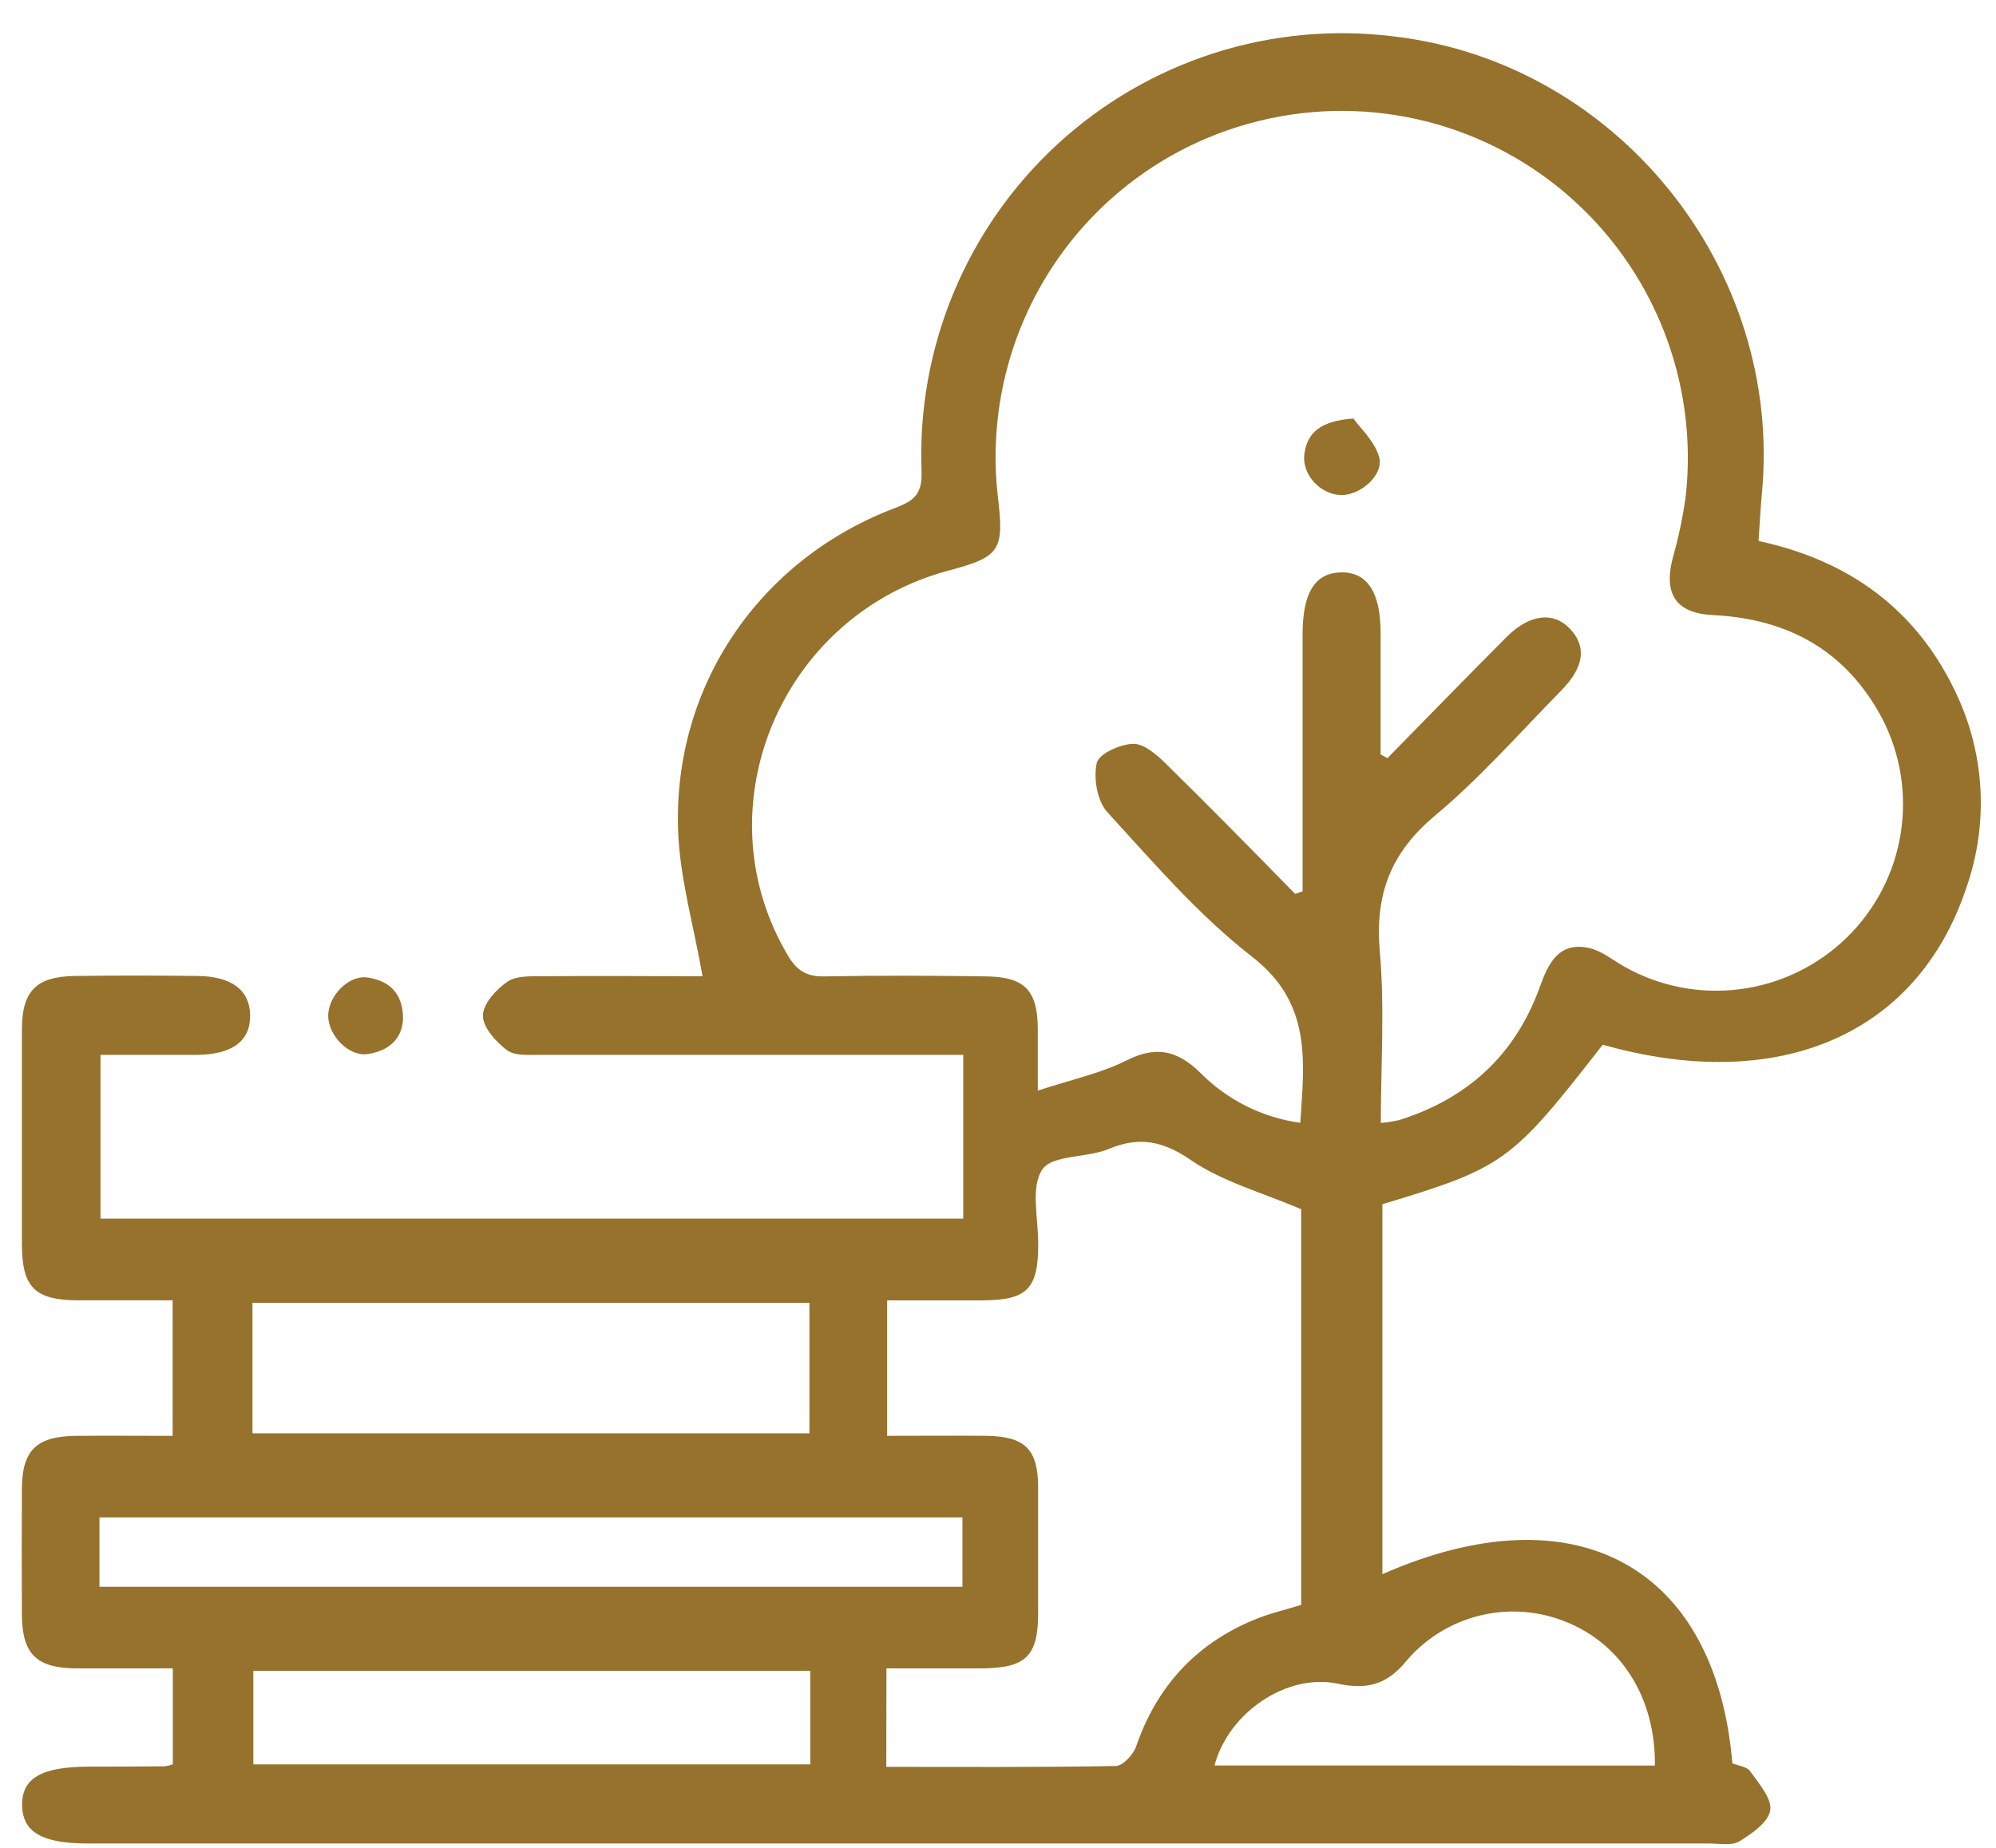 <svg width="54" height="50" viewBox="0 0 54 50" fill="none" xmlns="http://www.w3.org/2000/svg">
<g clip-path="url(#clip0_827_625)">
<path d="M26.06 32.975V28.543H25.185C21.653 28.543 18.12 28.543 14.588 28.543C14.29 28.543 13.926 28.573 13.714 28.416C13.417 28.188 13.065 27.803 13.065 27.484C13.065 27.165 13.417 26.777 13.727 26.564C13.964 26.398 14.358 26.418 14.682 26.415C16.159 26.402 17.638 26.415 19.007 26.415C18.767 25.043 18.39 23.758 18.345 22.462C18.213 18.537 20.562 15.12 24.238 13.736C24.753 13.542 24.952 13.345 24.932 12.754C24.868 11.099 25.163 9.45 25.799 7.921C26.434 6.392 27.393 5.021 28.61 3.901C29.827 2.781 31.272 1.941 32.846 1.437C34.419 0.934 36.083 0.78 37.722 0.987C43.757 1.699 48.239 7.273 47.667 13.348C47.629 13.76 47.607 14.178 47.576 14.638C50 15.159 51.824 16.464 52.894 18.704C53.293 19.526 53.526 20.418 53.578 21.33C53.63 22.242 53.501 23.156 53.199 24.017C51.874 28.002 48.124 29.616 43.36 28.268C40.876 31.459 40.694 31.588 37.399 32.585V42.595C42.605 40.3 46.415 42.361 46.868 47.714C47.021 47.777 47.261 47.798 47.35 47.928C47.584 48.26 47.943 48.665 47.892 48.986C47.84 49.306 47.395 49.618 47.054 49.826C46.847 49.95 46.516 49.882 46.241 49.882H2.373C1.148 49.882 0.621 49.578 0.599 48.871C0.576 48.122 1.109 47.805 2.394 47.803C3.083 47.803 3.773 47.8 4.463 47.793C4.535 47.783 4.606 47.765 4.675 47.74V45.144C3.792 45.144 2.918 45.144 2.045 45.144C0.982 45.132 0.599 44.748 0.593 43.696C0.586 42.561 0.586 41.427 0.593 40.294C0.593 39.246 0.985 38.864 2.052 38.852C2.904 38.844 3.757 38.852 4.671 38.852V35.185C3.827 35.185 2.982 35.185 2.138 35.185C0.944 35.185 0.595 34.839 0.593 33.672C0.593 31.736 0.593 29.799 0.593 27.861C0.593 26.81 0.982 26.42 2.042 26.408C3.146 26.393 4.249 26.395 5.353 26.408C6.267 26.42 6.753 26.792 6.767 27.457C6.784 28.162 6.289 28.537 5.32 28.543C4.471 28.543 3.621 28.543 2.719 28.543V32.975H26.06ZM35.039 24.187L35.24 24.119V23.317C35.24 21.269 35.24 19.221 35.24 17.173C35.24 16.041 35.571 15.503 36.281 15.488C36.992 15.473 37.351 16.029 37.351 17.132C37.351 18.234 37.351 19.32 37.351 20.414L37.536 20.514C38.609 19.422 39.676 18.322 40.757 17.238C41.384 16.609 42.038 16.541 42.484 17.024C42.929 17.507 42.86 18.052 42.23 18.693C41.108 19.835 40.043 21.05 38.819 22.073C37.626 23.069 37.194 24.205 37.329 25.737C37.465 27.27 37.357 28.804 37.357 30.386C37.524 30.37 37.69 30.344 37.854 30.308C39.709 29.724 41 28.542 41.663 26.694C41.886 26.068 42.176 25.473 42.987 25.651C43.318 25.723 43.623 25.968 43.933 26.149C44.886 26.69 45.989 26.906 47.075 26.766C48.162 26.626 49.174 26.137 49.96 25.372C50.737 24.616 51.249 23.629 51.421 22.558C51.593 21.487 51.415 20.388 50.914 19.427C49.945 17.612 48.384 16.745 46.353 16.644C45.345 16.596 45.004 16.083 45.252 15.108C45.411 14.552 45.53 13.984 45.608 13.411C45.774 11.888 45.566 10.348 45.002 8.924C44.438 7.501 43.535 6.237 42.373 5.244C41.21 4.25 39.822 3.557 38.331 3.224C36.84 2.892 35.29 2.93 33.817 3.336C31.67 3.922 29.802 5.259 28.55 7.104C27.299 8.95 26.746 11.183 26.992 13.401C27.167 14.872 27.09 15.061 25.677 15.435C21.119 16.642 18.941 21.87 21.319 25.86C21.562 26.269 21.827 26.428 22.299 26.42C23.76 26.392 25.223 26.398 26.684 26.42C27.719 26.431 28.068 26.8 28.076 27.82C28.076 28.331 28.076 28.841 28.076 29.511C28.994 29.209 29.784 29.043 30.482 28.691C31.282 28.289 31.855 28.425 32.469 29.023C33.198 29.763 34.151 30.241 35.178 30.381C35.291 28.693 35.488 27.14 33.877 25.89C32.428 24.765 31.204 23.337 29.956 21.973C29.683 21.676 29.58 21.059 29.671 20.645C29.727 20.396 30.305 20.137 30.655 20.127C30.946 20.117 31.292 20.419 31.537 20.66C32.721 21.822 33.88 23.003 35.039 24.187ZM23.978 47.808C26.104 47.808 28.144 47.823 30.183 47.785C30.376 47.785 30.661 47.478 30.737 47.255C31.292 45.645 32.334 44.501 33.893 43.843C34.316 43.664 34.768 43.561 35.202 43.425V32.719C34.147 32.268 33.08 31.979 32.221 31.391C31.449 30.865 30.822 30.745 29.987 31.092C29.398 31.336 28.462 31.245 28.197 31.647C27.876 32.131 28.093 32.975 28.088 33.669C28.088 34.879 27.785 35.181 26.578 35.186C25.709 35.186 24.841 35.186 24 35.186V38.851C24.929 38.851 25.808 38.843 26.686 38.851C27.732 38.866 28.081 39.214 28.086 40.239C28.086 41.372 28.086 42.506 28.086 43.641C28.086 44.821 27.755 45.135 26.55 45.144C25.705 45.144 24.859 45.144 23.982 45.144L23.978 47.808ZM6.83 38.784H21.898V35.251H6.83V38.784ZM2.691 42.935H26.038V41.059H2.691V42.935ZM21.922 45.21H6.854V47.742H21.922V45.21ZM44.772 47.773C44.792 45.947 43.867 44.483 42.361 43.883C41.616 43.581 40.793 43.523 40.013 43.72C39.233 43.916 38.535 44.356 38.02 44.976C37.503 45.593 36.965 45.721 36.198 45.559C34.819 45.265 33.236 46.337 32.857 47.772L44.772 47.773Z" fill="#96722C"/>
<path d="M10.904 27.564C10.886 28.112 10.51 28.441 9.942 28.522C9.434 28.595 8.879 28.016 8.879 27.484C8.879 26.953 9.43 26.374 9.944 26.45C10.507 26.536 10.901 26.848 10.904 27.564Z" fill="#96722C"/>
<path d="M36.614 11.324C36.8 11.585 37.185 11.932 37.309 12.359C37.452 12.84 36.813 13.406 36.28 13.395C35.727 13.381 35.227 12.853 35.286 12.304C35.359 11.703 35.728 11.389 36.614 11.324Z" fill="#96722C"/>
</g>
<defs>
<clipPath id="clip0_827_625">
<rect width="53" height="49" fill="white" transform="translate(0.588 0.904)"/>
</clipPath>
</defs>
</svg>
